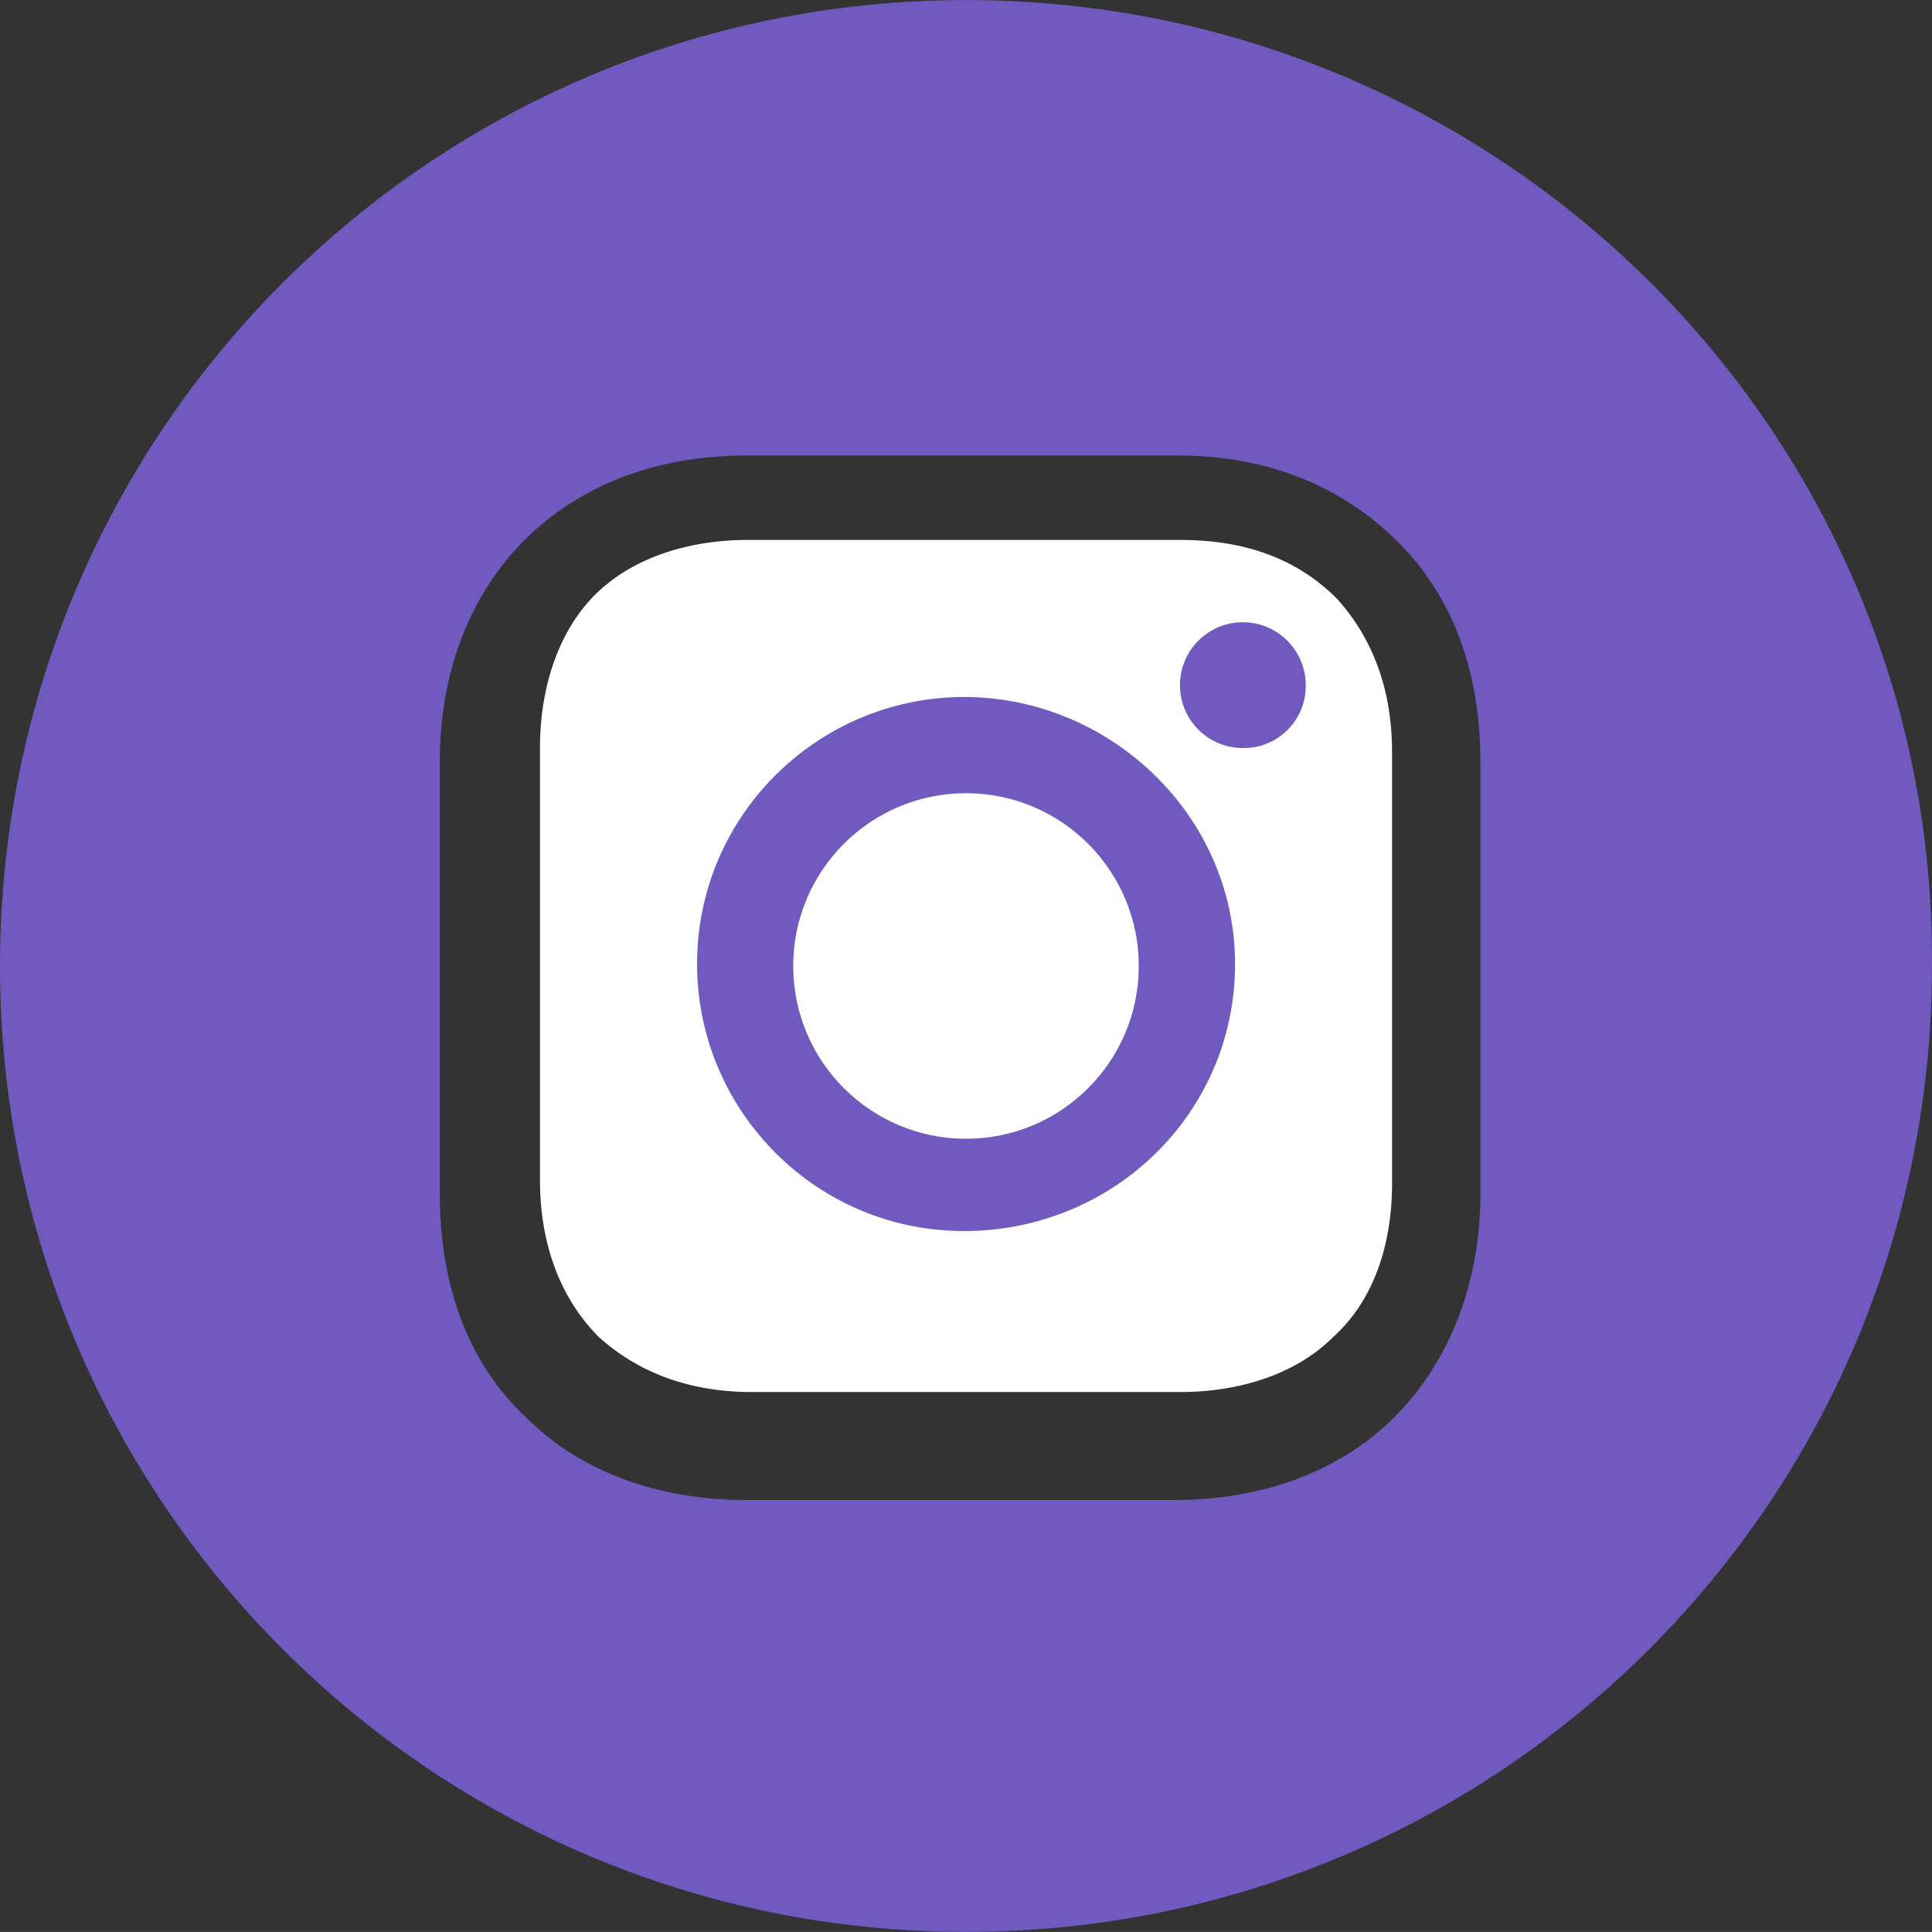 <svg id="e49bd00e-04c7-4a24-9a06-f854815a72ca" data-name="insta" xmlns="http://www.w3.org/2000/svg" viewBox="0 0 1075.08 1075.06"><rect x="0" y="0" width="1075.08" height="1075.06" fill="#333333" stroke="none"/><defs><style>.b5e00abb-a926-4a86-b540-27318c75c12d{fill:#705abf;}.b5ff6052-9b16-4e3d-be28-5fb4f7ae3eb9{fill:#fff;}</style></defs><rect class="b5e00abb-a926-4a86-b540-27318c75c12d" x="342.12" y="338.7" width="390.84" height="397.67"/><circle class="b5ff6052-9b16-4e3d-be28-5fb4f7ae3eb9" cx="537.54" cy="537.53" r="96.14"/><path class="b5ff6052-9b16-4e3d-be28-5fb4f7ae3eb9" d="M658.15,302.42H417.79c-35,0-65.56,10.92-85.22,30.59S302,383.27,302,418.23V658.59c0,35,10.92,65.55,32.77,87.4C356.6,765.66,385,776.58,420,776.58H658.15c35,0,65.55-10.92,85.21-30.59,21.86-19.67,32.78-50.26,32.78-85.22V420.41c0-35-10.92-63.37-30.59-85.22C723.7,313.34,695.29,302.42,658.15,302.42ZM538,687c-83,0-148.59-67.74-148.59-148.58,0-83,67.74-148.59,148.59-148.59s150.77,65.55,150.77,148.59S621,687,538,687ZM693.11,418.23a35,35,0,1,1,35-35A34.51,34.51,0,0,1,693.11,418.23Z" transform="translate(-1.52 -1.97)"/><path class="b5e00abb-a926-4a86-b540-27318c75c12d" d="M539.05,2C241.88,2,1.52,242.33,1.52,539.5S241.88,1077,539.05,1077s537.53-240.36,537.53-537.53C1078.77,242.33,836.22,2,539.05,2ZM825.3,666.23c0,50.26-17.48,94-48.07,124.55s-74.3,45.89-122.37,45.89H416.69c-48.08,0-91.78-15.29-122.37-45.89-32.77-30.59-48.07-74.29-48.07-124.55V425.87c0-100.51,67.74-170.43,170.44-170.43H657.05c50.25,0,91.77,17.48,122.36,48.07s45.89,72.11,45.89,122.36Z" transform="translate(-1.52 -1.97)"/></svg>